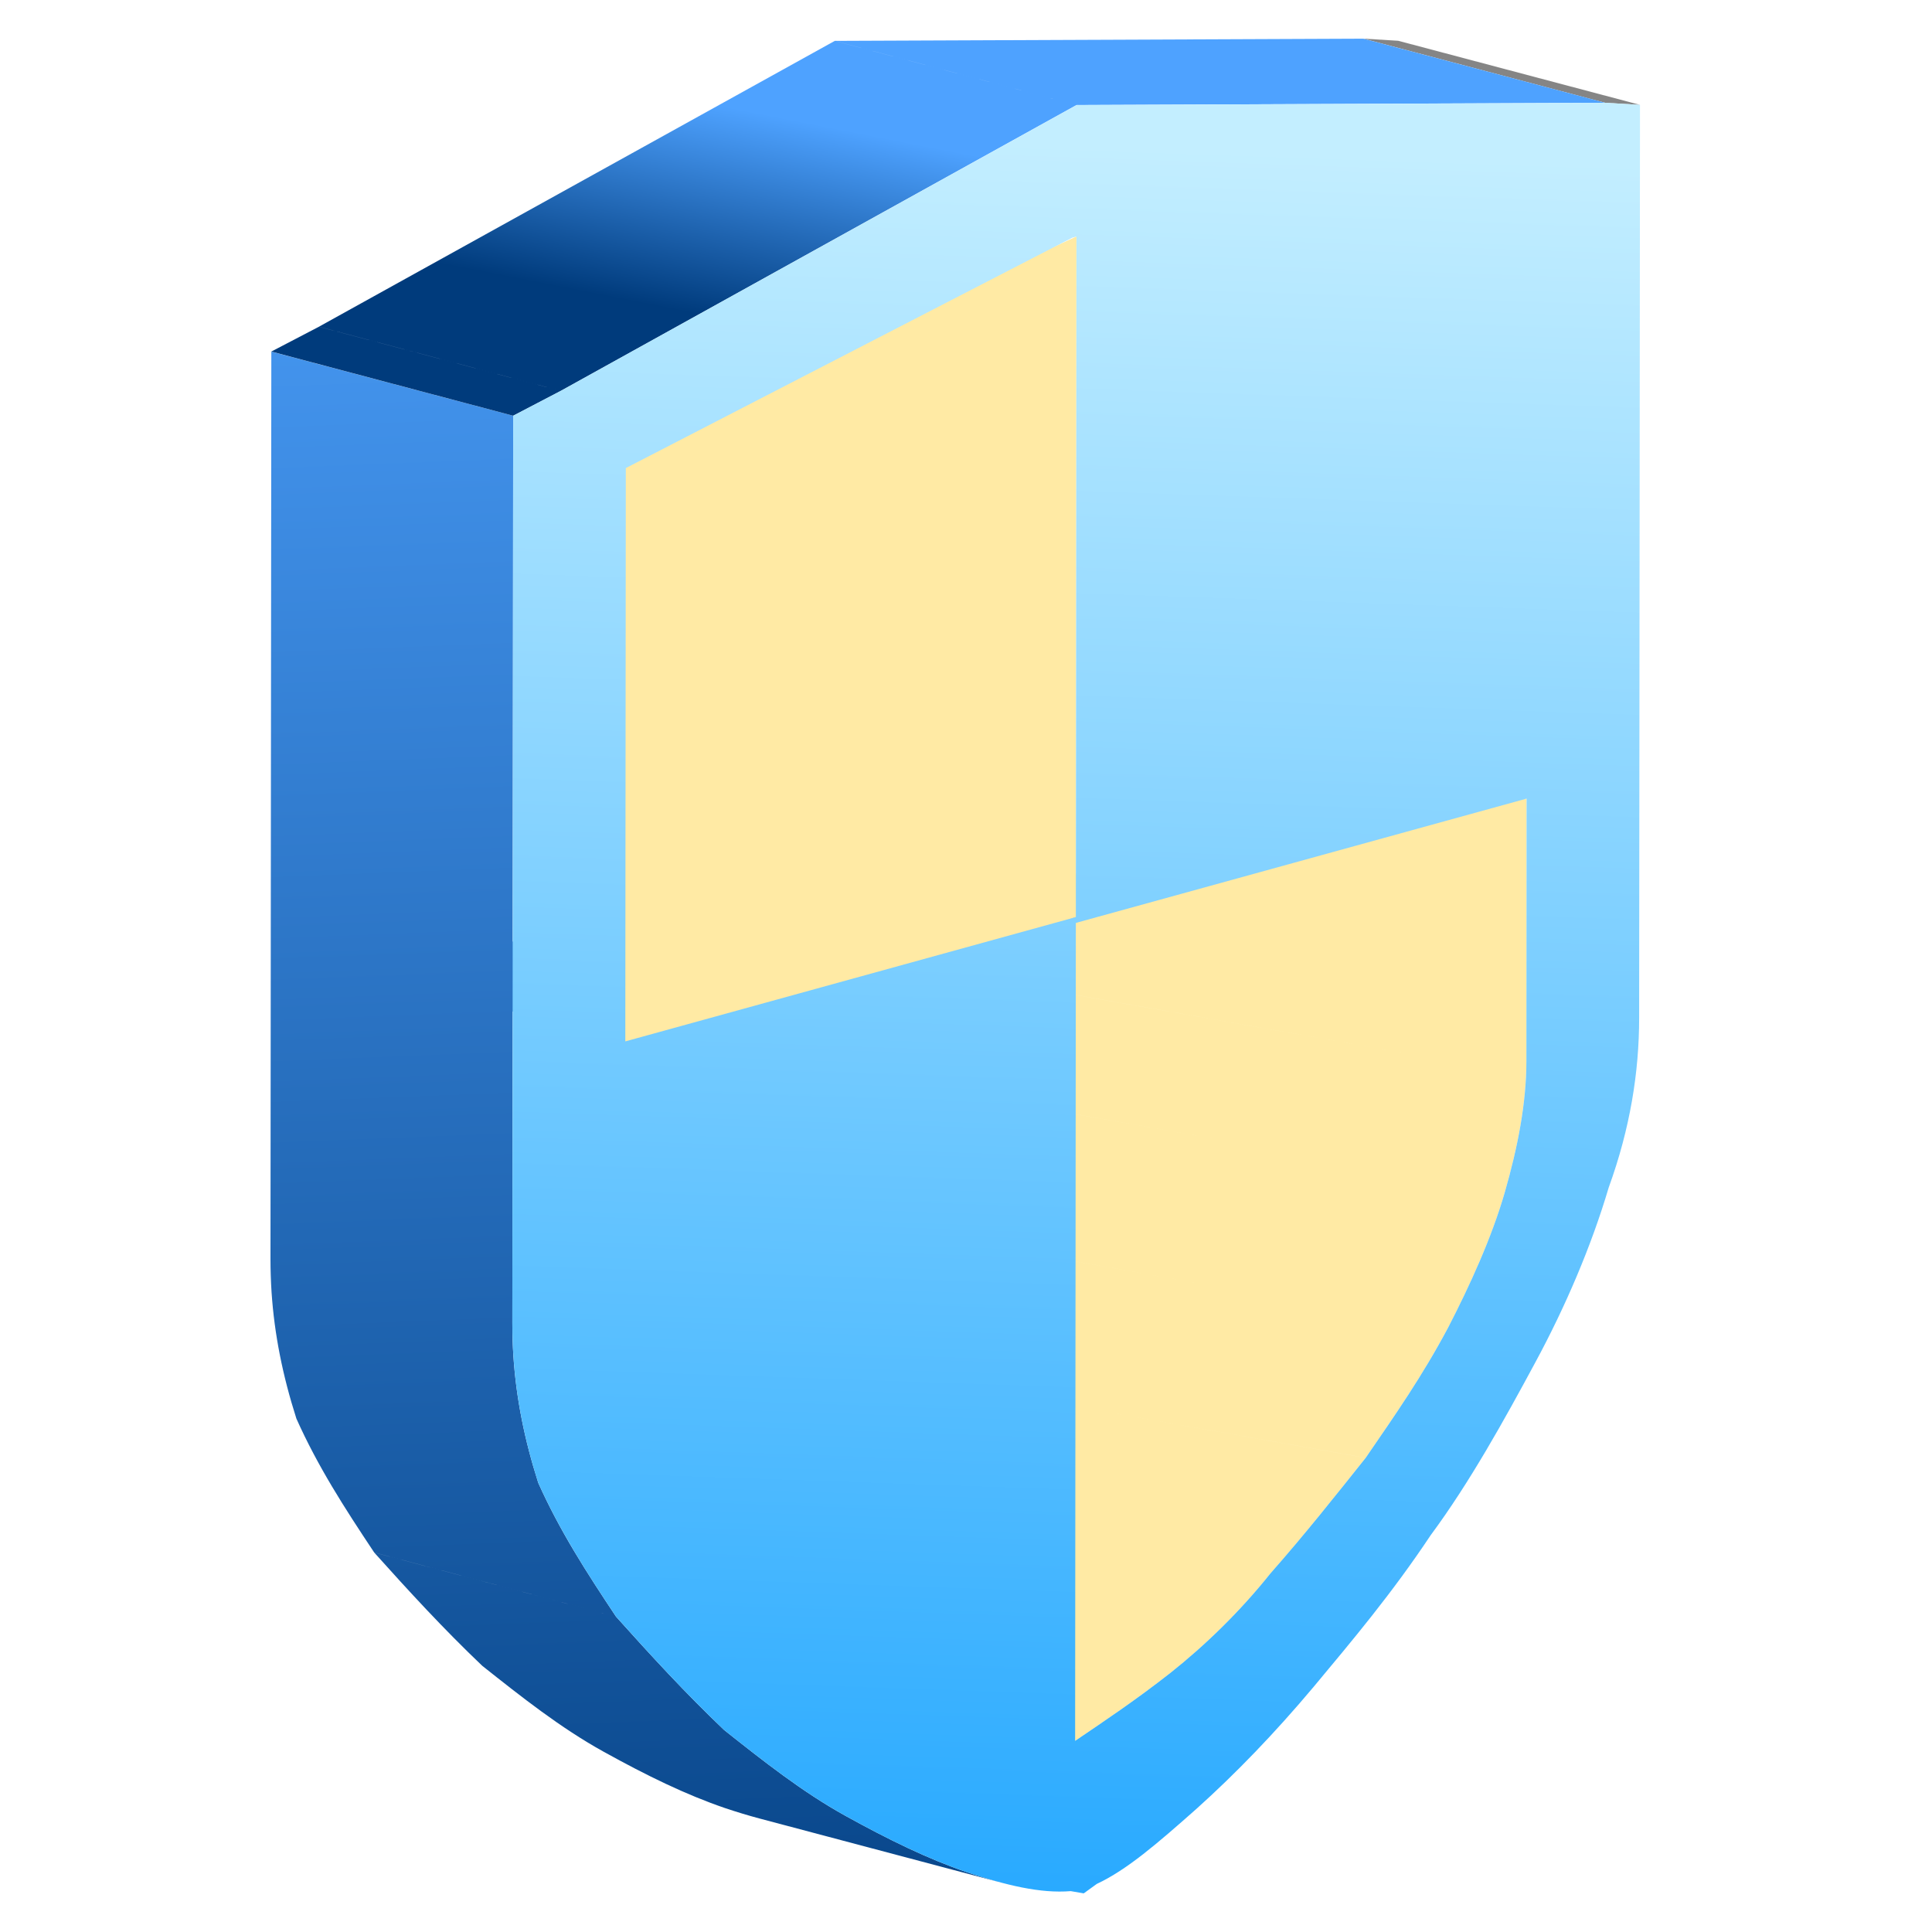 <?xml version="1.0" encoding="UTF-8"?>
<svg width="50px" height="50px" viewBox="0 0 50 50" version="1.1" xmlns="http://www.w3.org/2000/svg" xmlns:xlink="http://www.w3.org/1999/xlink">
    <title>安全服务</title>
    <defs>
        <linearGradient x1="60.864%" y1="116.344%" x2="58.04%" y2="-20.76%" id="linearGradient-1">
            <stop stop-color="#003B7C" offset="0%"></stop>
            <stop stop-color="#4EA2FF" offset="100%"></stop>
        </linearGradient>
        <linearGradient x1="48.438%" y1="84.442%" x2="74.836%" y2="46.294%" id="linearGradient-2">
            <stop stop-color="#003B7C" offset="0%"></stop>
            <stop stop-color="#4EA2FF" offset="100%"></stop>
        </linearGradient>
        <linearGradient x1="50%" y1="2.812%" x2="47.865%" y2="101.914%" id="linearGradient-3">
            <stop stop-color="#C3EEFF" offset="0%"></stop>
            <stop stop-color="#25A8FF" offset="100%"></stop>
        </linearGradient>
    </defs>
    <g id="页面-1" stroke="none" stroke-width="1" fill="none" fill-rule="evenodd">
        <g id="编组-75" transform="translate(7, 1)">
            <path d="M15.621,34.477 L21.264,35.475 L28.344,36.729 C27.935,37.241 27.527,37.756 27.103,38.274 C27.017,38.379 26.931,38.484 26.844,38.589 L26.744,38.709 C26.644,38.83 26.543,38.951 26.44,39.072 C26.428,39.086 26.415,39.101 26.403,39.115 L26.357,39.168 L26.174,39.383 L25.878,39.722 L25.721,39.915 C25.689,39.953 25.657,39.992 25.625,40.03 L25.562,40.105 L25.378,40.317 L25.314,40.389 L25.235,40.475 L25.209,40.504 L25.091,40.632 C24.91,40.826 24.726,41.014 24.54,41.195 L24.504,41.23 C24.436,41.296 24.367,41.361 24.299,41.425 C24.197,41.52 24.097,41.611 23.997,41.7 C23.972,41.722 23.947,41.745 23.922,41.767 C23.876,41.807 23.829,41.848 23.782,41.888 L23.654,41.997 C23.636,42.012 23.619,42.027 23.601,42.042 C23.576,42.063 23.551,42.084 23.525,42.105 L23.41,42.199 L23.295,42.291 C23.119,42.429 22.947,42.56 22.779,42.686 L22.622,42.801 L22.334,43.012 L22.12,43.165 C22.061,43.207 22.001,43.249 21.942,43.29 C21.862,43.346 21.783,43.401 21.704,43.456 C21.662,43.484 21.621,43.513 21.58,43.541 C21.439,43.637 21.3,43.732 21.161,43.826 L20.824,44.054 L14.564,42.393 L14.565,42.392 C15.069,42.053 15.577,41.713 16.112,41.326 L16.269,41.212 L16.245,41.229 L16.383,41.129 C16.474,41.062 16.566,40.993 16.659,40.923 L17.036,40.632 L19.615,38.066 C19.616,38.065 19.617,38.063 19.619,38.061 L19.619,38.061 L18.792,37.32 L16.735,35.476 C15.949,35.104 15.399,34.755 15.621,34.477 Z M17.757,31.103 L30.48,33.352 C30.317,33.659 30.153,33.948 29.989,34.225 C29.472,35.096 28.939,35.86 28.344,36.729 L28.343,36.728 L28.344,36.728 L21.264,35.475 L15.621,34.477 C16.216,33.608 16.748,32.846 17.265,31.975 C17.431,31.697 17.594,31.409 17.757,31.103 Z M17.037,22.237 L32.508,19.667 L32.503,26.465 L32.501,26.638 L32.495,26.811 C32.484,27.083 32.459,27.359 32.423,27.638 C32.383,27.947 32.33,28.259 32.264,28.574 L30.491,28.259 L32.264,28.574 C32.181,28.978 32.077,29.388 31.959,29.802 L31.959,29.803 C31.953,29.823 31.948,29.842 31.942,29.86 C31.856,30.159 31.755,30.462 31.644,30.765 C31.458,31.271 31.241,31.778 31.012,32.27 C30.839,32.643 30.66,33.006 30.48,33.353 L17.757,31.102 C17.936,30.755 18.116,30.391 18.29,30.019 C18.517,29.527 18.734,29.02 18.92,28.514 C19.032,28.211 19.133,27.908 19.219,27.609 L19.235,27.553 L19.235,27.553 L24.67,28.513 L19.235,27.552 C19.353,27.138 19.456,26.728 19.54,26.323 C19.606,26.007 19.66,25.695 19.699,25.386 C19.735,25.108 19.759,24.832 19.771,24.561 L29.734,26.322 L19.771,24.56 C19.777,24.444 19.779,24.328 19.779,24.213 L17.037,22.237 Z" id="形状结合" fill="#FFEAA4" fill-rule="nonzero"></path>
            <polygon id="Fill-25" fill="#858585" points="34.541 1.66 28.282 -9.18154441e-14 29.184 0.055 35.443 1.714"></polygon>
            <path d="M5.482,42.112 L11.741,43.773 C12.752,44.574 13.763,45.375 14.883,45.995 C16.004,46.614 17.009,47.106 18.02,47.452 C18.327,47.555 18.624,47.646 18.909,47.722 L12.65,46.061 C12.365,45.985 12.068,45.895 11.761,45.792 C10.75,45.446 9.745,44.956 8.625,44.336 C7.504,43.716 6.493,42.914 5.482,42.112 Z M2.684,39.179 L8.943,40.839 C9.836,41.834 10.737,42.818 11.741,43.773 L5.482,42.112 C4.478,41.157 3.577,40.174 2.684,39.179 Z M0.671,35.715 L6.93,37.376 C7.486,38.616 8.16,39.662 8.943,40.839 L2.684,39.178 C1.901,38.002 1.227,36.955 0.671,35.715 Z M0.022,8.1 L6.281,9.759 L6.268,23.368 L14.584,21.075 L20.843,22.734 L9.183,25.951 L6.267,25.177 L6.259,33.239 C6.259,33.53 6.268,33.817 6.287,34.104 C6.36,35.189 6.571,36.253 6.93,37.376 L0.671,35.715 C0.312,34.592 0.101,33.528 0.028,32.444 L1.776,32.908 L0.028,32.444 C0.01,32.159 -4.14068779e-12,31.871 -4.14068779e-12,31.579 L0.022,8.1 Z" id="形状结合" fill="url(#linearGradient-1)" fill-rule="nonzero"></path>
            <polygon id="Fill-33" fill="#FFEAA4" fill-rule="nonzero" points="20.843 22.734 8.283 26.914 8.283 10.867 20.859 5.121"></polygon>
            <path d="M1.253,7.456 L7.512,9.116 L6.281,9.759 L0.022,8.098 L1.253,7.456 Z M14.602,0.059 L20.861,1.718 L7.513,9.116 L1.254,7.455 L14.602,0.059 Z M28.282,0.001 L34.541,1.659 L20.861,1.718 L14.602,0.058 L28.282,0.001 Z" id="形状结合" fill="url(#linearGradient-2)" fill-rule="nonzero"></path>
            <path d="M9.183,25.951 L20.843,22.734 L20.859,5.121 L20.748,5.152 L9.196,11.114 L9.183,25.951 L9.183,25.951 Z M32.503,26.465 L32.508,19.668 L20.843,22.885 L20.824,44.054 C21.608,43.523 22.4,42.993 23.295,42.291 C24.19,41.58 25.093,40.705 25.878,39.721 C26.773,38.706 27.559,37.713 28.344,36.729 C29.129,35.584 29.805,34.62 30.48,33.353 C31.039,32.27 31.604,31.034 31.943,29.86 C32.281,28.687 32.502,27.545 32.503,26.465 L32.503,26.465 Z M34.541,1.66 L35.443,1.714 L35.421,25.347 C35.42,26.741 35.191,28.197 34.633,29.734 C34.184,31.251 33.508,32.83 32.723,34.279 C31.937,35.737 31.034,37.37 30.028,38.728 C29.015,40.249 28.003,41.448 26.997,42.655 C25.985,43.861 24.971,44.908 23.966,45.811 C22.954,46.707 22.17,47.388 21.384,47.756 L21.047,48 L20.71,47.942 C19.926,48.007 19.031,47.789 18.02,47.452 C17.009,47.105 16.005,46.615 14.883,45.995 C13.763,45.375 12.752,44.573 11.741,43.773 C10.737,42.818 9.837,41.834 8.943,40.838 C8.159,39.661 7.487,38.615 6.93,37.376 C6.477,35.957 6.258,34.633 6.259,33.239 L6.281,9.759 L7.513,9.116 L20.861,1.719 L34.541,1.66 Z" id="Fill-49" fill="url(#linearGradient-3)" fill-rule="nonzero"></path>
        </g>
    </g>
</svg>